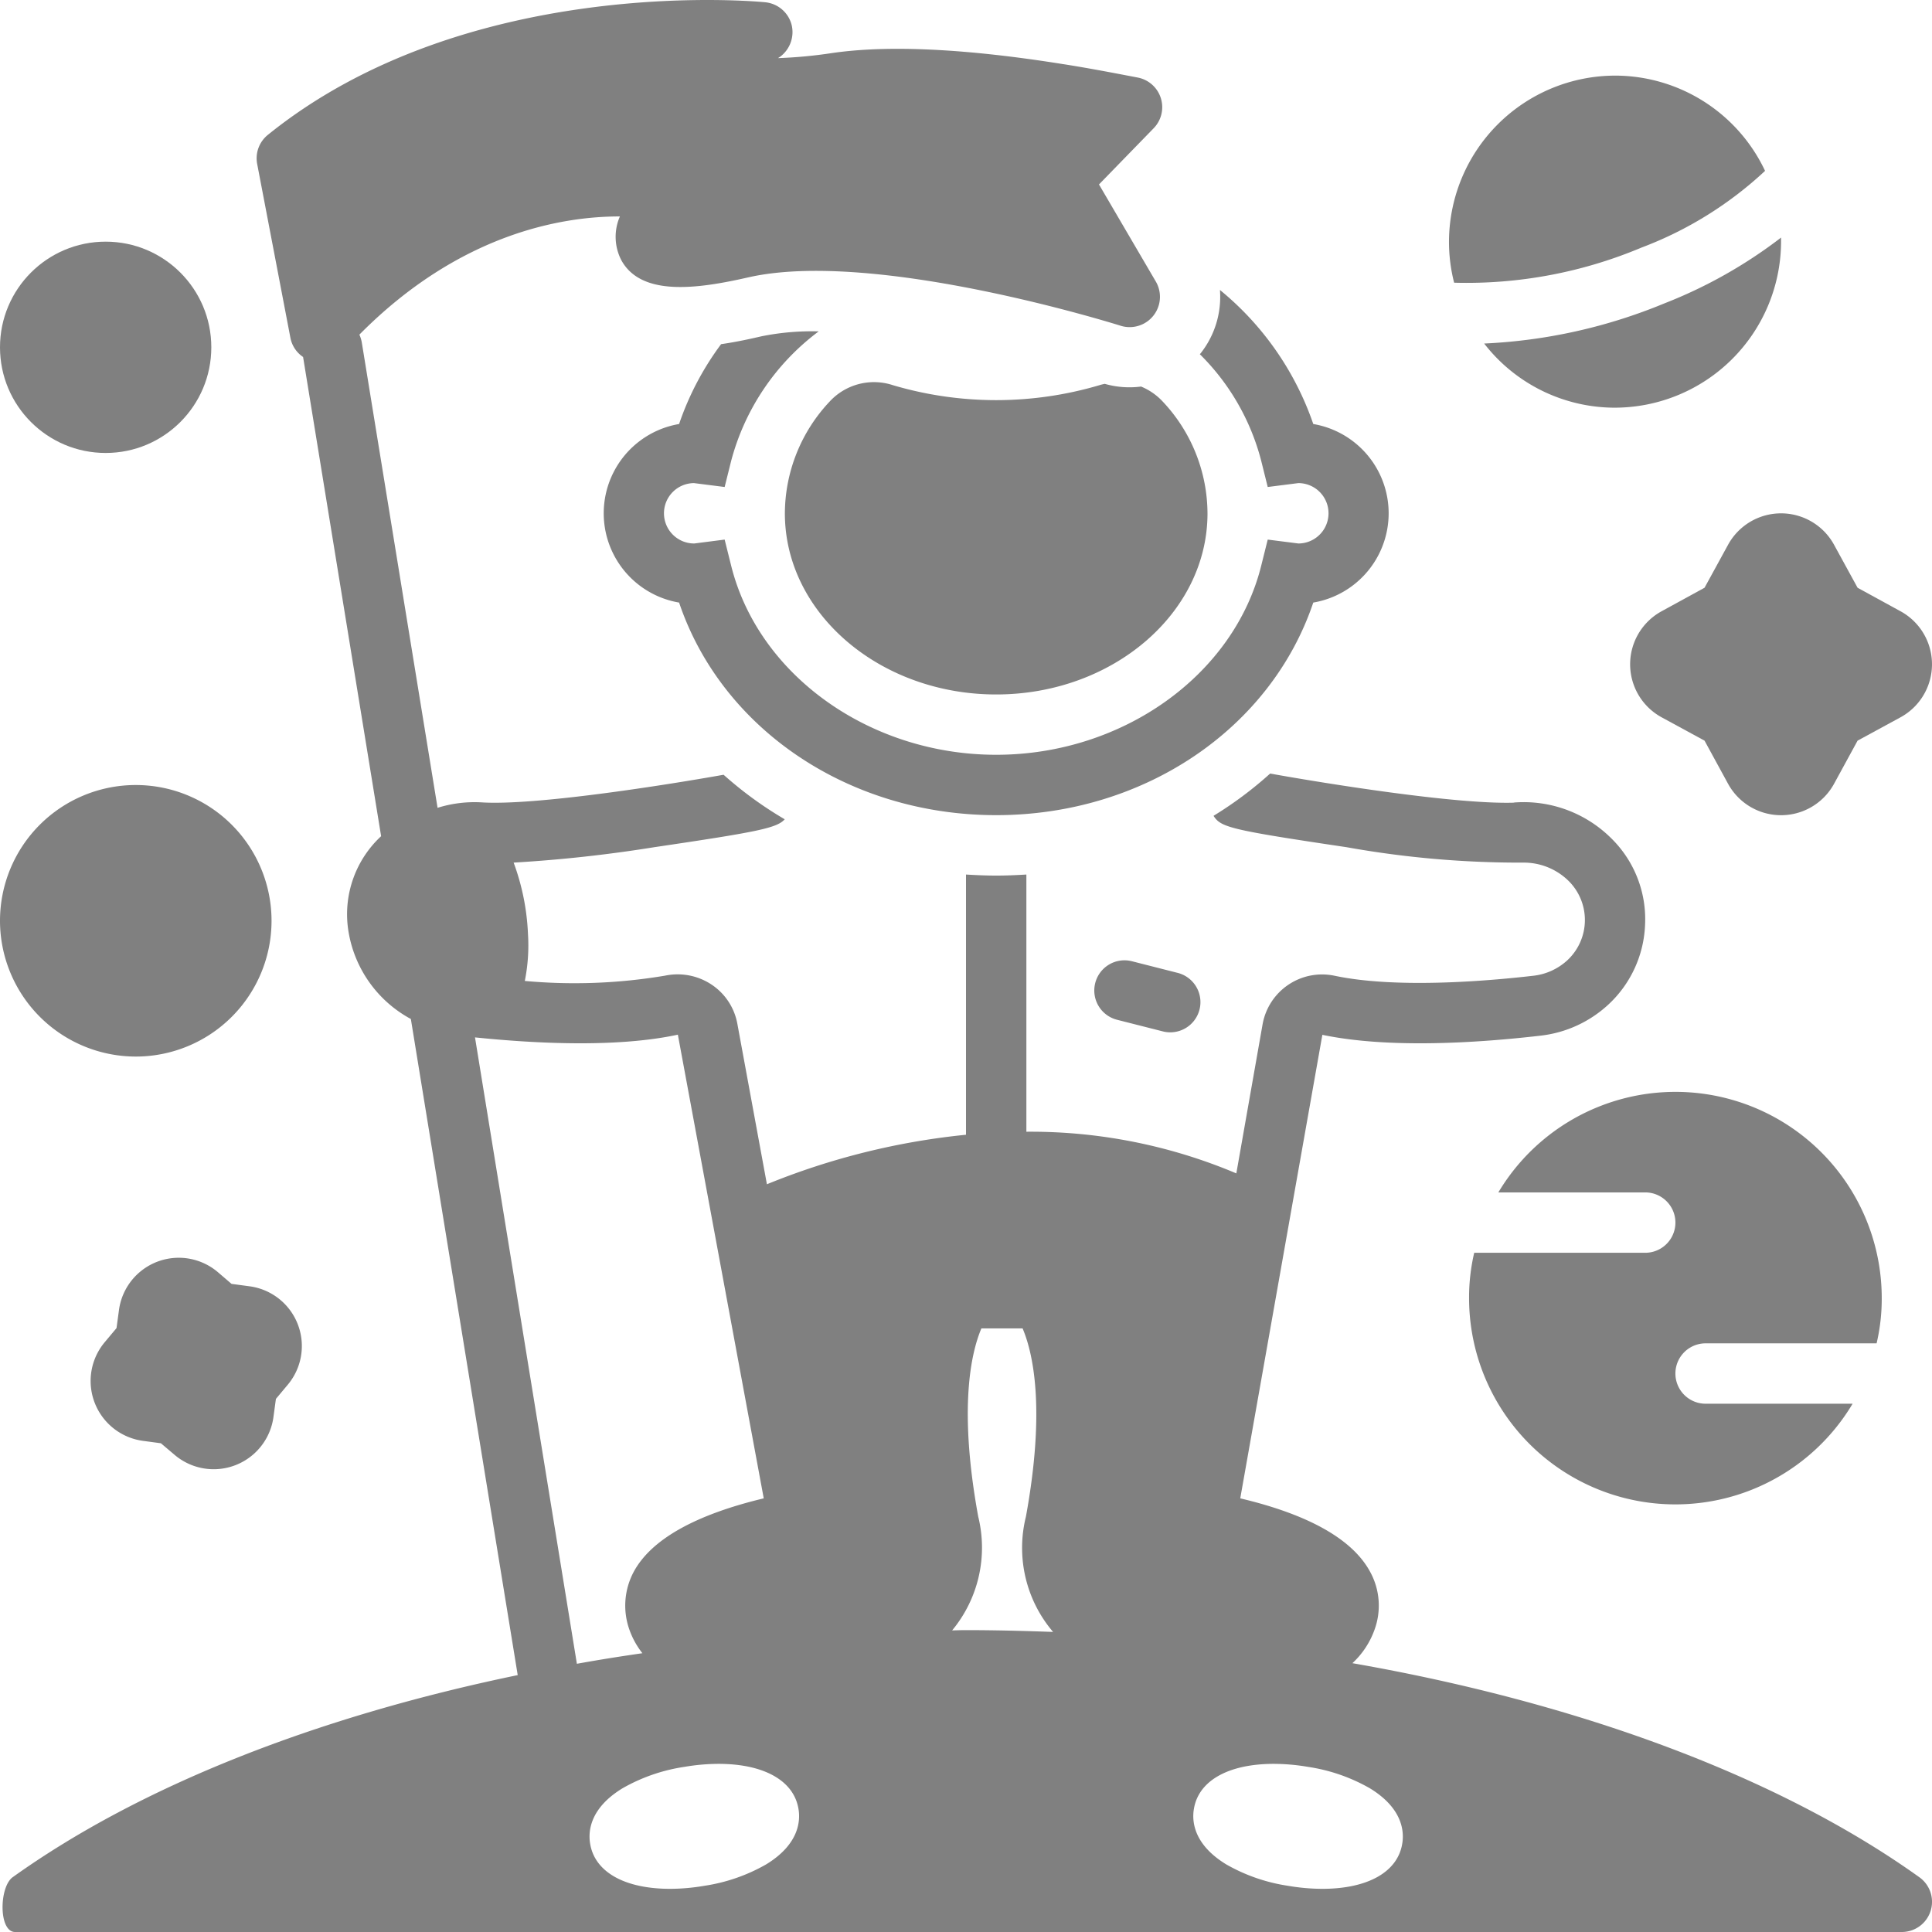 <svg fill="gray" xmlns="http://www.w3.org/2000/svg" data-name="Layer 1" viewBox="0 0 128 128"><path d="M127.16 124.37c-9.29-6.65-22.52-11.55-37.56-14.18a5.557 5.557 0 0 0 1.46-2.2 4.654 4.654 0 0 0-.3-3.88c-1.17-2.14-4.07-3.77-8.59-4.84l5.44-30.71c4.39.92 10.3.54 14.5.05a7.927 7.927 0 0 0 4.41-2.02 7.605 7.605 0 0 0 2.47-5.33 7.502 7.502 0 0 0-2.28-5.76 8.225 8.225 0 0 0-6.27-2.34.88.88 0 0 0-.17.02c-3.89.11-12.5-1.28-16.12-1.93a25.238 25.238 0 0 1-3.75 2.8c.48.76 1.09.93 8.82 2.08a64.891 64.891 0 0 0 11.68 1.02h.07a4.232 4.232 0 0 1 2.93 1.19 3.644 3.644 0 0 1-.08 5.3 3.98 3.98 0 0 1-2.18 1c-3.18.37-9.14.86-13.2.01a4.006 4.006 0 0 0-4.79 3.21l-1.74 9.88A34.992 34.992 0 0 0 68 74.98V57.94c-.66.04-1.33.07-2 .07s-1.34-.03-2-.07v17.24a47.441 47.441 0 0 0-13.19 3.28l-1.96-10.64a3.966 3.966 0 0 0-1.71-2.59 4.063 4.063 0 0 0-3.08-.59 36.15 36.15 0 0 1-9.29.35 11.963 11.963 0 0 0 .21-3.11 15.48 15.48 0 0 0-.95-4.73 92.512 92.512 0 0 0 9.31-1.02c6.9-1.02 8.13-1.27 8.65-1.85a25.13 25.13 0 0 1-4.05-2.95c-3.99.71-12.52 2.05-16.02 1.83a8.2 8.2 0 0 0-2.93.36l-5.02-30.83a2.105 2.105 0 0 0-.16-.52c6.62-6.69 13.4-7.83 17.22-7.83h.04a3.37 3.37 0 0 0 .09 2.89c1.31 2.41 4.98 1.93 8.4 1.15 8.41-1.92 24.52 3.15 24.68 3.2a2.007 2.007 0 0 0 2.34-2.92l-3.77-6.44 3.62-3.72a2 2 0 0 0-1.04-3.36c-1.21-.23-3.04-.59-4.94-.89a.195.195 0 0 1-.07-.01c-6.4-1.02-11.55-1.27-15.29-.72a30.532 30.532 0 0 1-3.54.33.839.839 0 0 1 .12-.08 2.032 2.032 0 0 0 .77-2.15A2.01 2.01 0 0 0 50.7.15c-.81-.08-19.86-1.8-32.96 8.79a1.992 1.992 0 0 0-.7 1.93l2.2 11.51a1.972 1.972 0 0 0 .84 1.27l5.17 31.75a7.054 7.054 0 0 0-2.19 6.13 8.06 8.06 0 0 0 4.16 5.98l7.08 43.47c-13.33 2.76-25.02 7.35-33.46 13.39-.9.65-.94 3.63.16 3.63h125a2 2 0 0 0 1.16-3.63ZM31.47 68.73c4.11.42 9.44.68 13.44-.18l5.69 30.72c-4.55 1.09-7.44 2.72-8.6 4.84a4.752 4.752 0 0 0-.29 3.89 5.454 5.454 0 0 0 .85 1.53c-1.46.21-2.91.44-4.34.7Zm19.29 54.79a11.72 11.72 0 0 1-4.1 1.42 13.641 13.641 0 0 1-2.26.2c-3.01 0-4.99-1.11-5.3-2.98-.14-.8-.04-2.35 2.14-3.68a11.721 11.721 0 0 1 4.1-1.42 13.64 13.64 0 0 1 2.26-.2c3.01 0 4.99 1.11 5.3 2.98.14.8.04 2.35-2.14 3.68ZM64 108c-.31 0-.61.01-.92.02a8.591 8.591 0 0 0 1.73-7.54c-1.31-7.17-.48-10.84.21-12.47h2.73c.69 1.63 1.53 5.31.22 12.47a8.58 8.58 0 0 0 1.8 7.64c-1.91-.07-3.83-.12-5.77-.12Zm28.9 14.16c-.31 1.87-2.29 2.98-5.3 2.98a13.64 13.64 0 0 1-2.26-.2 11.72 11.72 0 0 1-4.1-1.42c-2.18-1.33-2.28-2.88-2.14-3.68.31-1.87 2.29-2.98 5.3-2.98a13.641 13.641 0 0 1 2.26.2 11.721 11.721 0 0 1 4.1 1.42c2.18 1.33 2.28 2.88 2.14 3.68Z"/><path d="M113 89h11.33a12.896 12.896 0 0 0 .34-3 13.666 13.666 0 0 0-25.4-7H109a2 2 0 0 1 0 4H97.67a12.958 12.958 0 0 0-.34 3 13.669 13.669 0 0 0 25.41 7H113a2 2 0 0 1 0-4zM98.33 22.76a10.967 10.967 0 0 0 8.58 4.25h.09a11.033 11.033 0 0 0 11-10.91v-.36a31.42 31.42 0 0 1-7.73 4.36 35.395 35.395 0 0 1-11.94 2.66zm10.43-6.36a24.813 24.813 0 0 0 8.18-5.08 11 11 0 0 0-9.85-6.31H107a11.027 11.027 0 0 0-11 10.91 10.87 10.87 0 0 0 .34 2.81 29.9 29.9 0 0 0 12.42-2.33z"/><circle cx="7" cy="23.01" r="7"/><path d="M9 70a8.995 8.995 0 1 0-9-8.99A9.005 9.005 0 0 0 9 70zm116.92-29.5-2.85-1.56-1.56-2.85a4.002 4.002 0 0 0-7.02 0l-1.56 2.85-2.85 1.56a4.002 4.002 0 0 0 0 7.02l2.85 1.55 1.56 2.86a4.002 4.002 0 0 0 7.02 0l1.56-2.86 2.85-1.55a4.002 4.002 0 0 0 0-7.02zM9.47 95.46l1.19.16.91.77a3.997 3.997 0 0 0 6.55-2.53l.16-1.18.77-.92a3.992 3.992 0 0 0-2.52-6.54l-1.19-.16-.91-.78a3.997 3.997 0 0 0-6.55 2.53l-.16 1.18-.77.92a4.002 4.002 0 0 0 2.52 6.55zm63.72-70.03c-.12.03-.23.05-.35.09a24.123 24.123 0 0 1-13.68 0 3.993 3.993 0 0 0-4.18 1.07A10.861 10.861 0 0 0 52 34.01c0 6.61 6.28 12 14 12s14-5.39 14-12a10.861 10.861 0 0 0-2.98-7.42 4.068 4.068 0 0 0-1.42-.98 5.965 5.965 0 0 1-2.41-.18z"/><path d="m83.99 32.265 2.026-.258a2 2 0 0 1 .004 4l-2.03-.258-.43 1.724C81.752 44.735 74.367 50.006 66 50.006s-15.751-5.27-17.56-12.533l-.43-1.724-2.01.258a2 2 0 0 1-.02-4l2.03.258.43-1.724a15.73 15.73 0 0 1 5.802-8.587 16.889 16.889 0 0 0-3.79.326c-.665.153-1.601.367-2.678.522a19.27 19.27 0 0 0-2.782 5.29 6 6 0 0 0 0 11.83C47.812 48.288 56.225 54.006 66 54.006s18.188-5.718 21.008-14.084a6 6 0 0 0 0-11.83 19.763 19.763 0 0 0-6.184-8.881 6.022 6.022 0 0 1-1.29 4.21c-.013.016-.03.03-.042.046a15.314 15.314 0 0 1 4.069 7.074zm-8.997 31.42a2 2 0 1 0-.986 3.877l3 .762a2 2 0 1 0 .986-3.876z"/></svg>